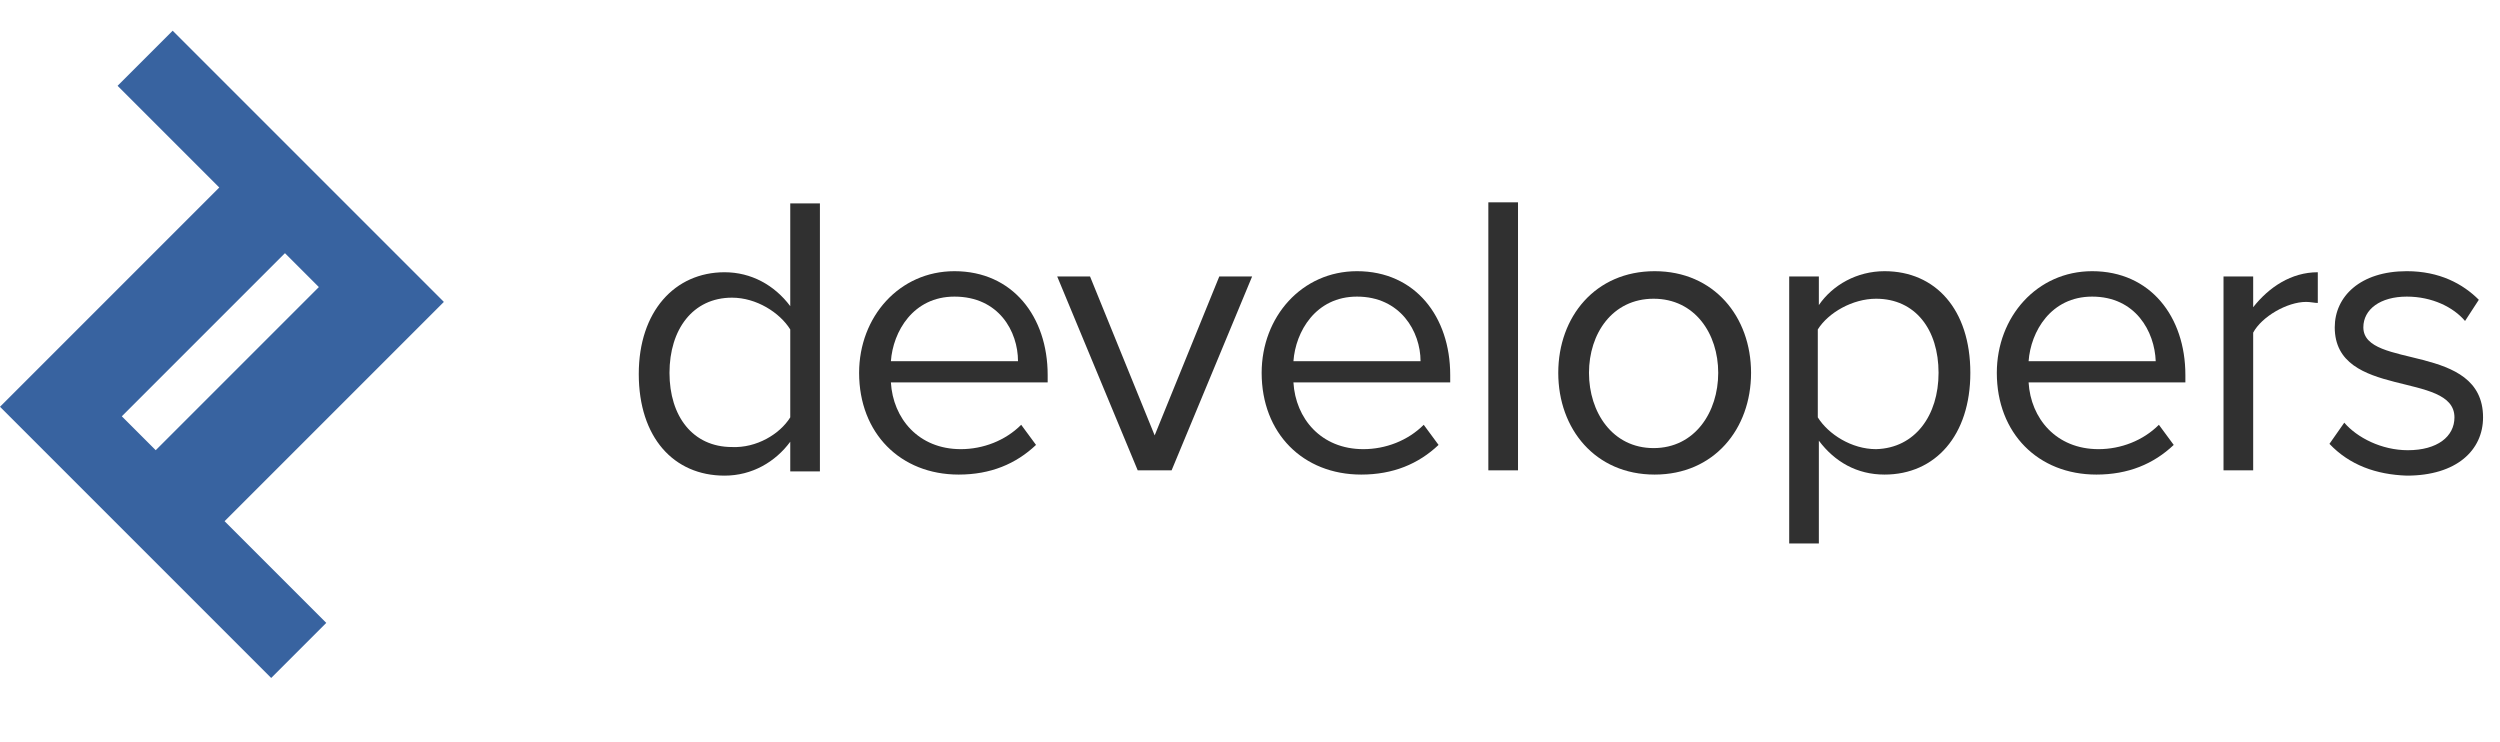 <?xml version="1.0" encoding="utf-8"?>
<!DOCTYPE svg PUBLIC "-//W3C//DTD SVG 1.1//EN" "http://www.w3.org/Graphics/SVG/1.1/DTD/svg11.dtd">
<svg viewBox="0 0 236 70" version="1.1" xmlns="http://www.w3.org/2000/svg" xmlns:xlink="http://www.w3.org/1999/xlink" xml:space="preserve">
  <g>
    <path class="svg_logo-symbol" fill="#3863a0" d="M41.9,28.5L16.3,2.9l-5.2,5.2l9.6,9.6L0,38.4L25.6,64l5.2-5.2l-9.6-9.6L41.9,28.5z M11.5,39.3l15.4-15.4l3.2,3.2L14.7,42.5L11.5,39.3z"/>
  </g>
  <g>
    <path class="svg_logo-letter" fill="#303030" d="M74.6,44.4v-2.7c-1.4,1.9-3.6,3.2-6.2,3.2c-4.8,0-8.1-3.6-8.1-9.6c0-5.9,3.4-9.6,8.1-9.6c2.5,0,4.7,1.2,6.2,3.2v-9.7h2.8v25.3H74.6z M74.6,39.4v-8.3c-1-1.6-3.2-3-5.5-3c-3.7,0-5.9,3-5.9,7.1c0,4.1,2.2,7,5.9,7C71.4,42.3,73.6,41,74.6,39.4z"/>
    <path class="svg_logo-letter" fill="#303030" d="M81.1,35.2c0-5.3,3.8-9.6,9-9.6c5.5,0,8.8,4.3,8.8,9.8v0.7H84.1c0.2,3.4,2.6,6.3,6.6,6.3c2.1,0,4.2-0.8,5.7-2.3l1.4,1.9c-1.9,1.8-4.3,2.8-7.3,2.8C85,44.8,81.1,40.9,81.1,35.2z M90.1,28c-3.9,0-5.8,3.3-6,6.1h12C96.1,31.3,94.3,28,90.1,28z"/>
    <path class="svg_logo-letter" fill="#303030" d="M107.4,44.4l-7.6-18.3h3.1l6.1,15l6.1-15h3.1l-7.6,18.3H107.4z"/>
    <path class="svg_logo-letter" fill="#303030" d="M119.1,35.2c0-5.3,3.8-9.6,9-9.6c5.5,0,8.8,4.3,8.8,9.8v0.7h-14.8c0.2,3.4,2.6,6.3,6.6,6.3c2.1,0,4.2-0.8,5.7-2.3l1.4,1.9c-1.9,1.8-4.3,2.8-7.3,2.8C123,44.8,119.1,40.9,119.1,35.2z M128.1,28c-3.9,0-5.8,3.3-6,6.1h12C134.1,31.3,132.2,28,128.1,28z"/>
    <path class="svg_logo-letter" fill="#303030" d="M140.5,44.4V19.1h2.8v25.3H140.5z"/>
    <path class="svg_logo-letter" fill="#303030" d="M147.1,35.2c0-5.3,3.5-9.6,9.1-9.6s9.1,4.3,9.1,9.6c0,5.3-3.5,9.6-9.1,9.6S147.1,40.5,147.1,35.2zM162.2,35.2c0-3.7-2.2-7-6.1-7s-6.1,3.3-6.1,7c0,3.7,2.2,7.1,6.1,7.1S162.2,38.9,162.2,35.2z"/>
    <path class="svg_logo-letter" fill="#303030" d="M171.7,41.6v9.7h-2.8V26.1h2.8v2.7c1.3-1.9,3.6-3.2,6.2-3.2c4.8,0,8.1,3.6,8.1,9.6c0,5.9-3.3,9.6-8.1,9.6C175.3,44.8,173.2,43.6,171.7,41.6z M183,35.2c0-4.1-2.2-7-5.9-7c-2.2,0-4.5,1.3-5.5,2.9v8.3c1,1.6,3.2,3,5.5,3C180.8,42.3,183,39.2,183,35.2z"/>
    <path class="svg_logo-letter" fill="#303030" d="M188.5,35.2c0-5.3,3.8-9.6,9-9.6c5.5,0,8.8,4.3,8.8,9.8v0.7h-14.8c0.2,3.4,2.6,6.3,6.6,6.3c2.1,0,4.2-0.8,5.7-2.3l1.4,1.9c-1.9,1.8-4.3,2.8-7.3,2.8C192.4,44.8,188.5,40.9,188.5,35.2z M197.5,28c-3.9,0-5.8,3.3-6,6.1h12C203.4,31.3,201.6,28,197.5,28z"/>
    <path class="svg_logo-letter" fill="#303030" d="M209.9,44.4V26.1h2.8V29c1.5-1.9,3.6-3.3,6.1-3.3v2.9c-0.3,0-0.7-0.1-1.1-0.1c-1.8,0-4.2,1.4-5,2.9v13H209.9z"/>
    <path class="svg_logo-letter" fill="#303030" d="M219.9,41.9l1.4-2c1.2,1.4,3.5,2.6,6,2.6c2.8,0,4.4-1.3,4.4-3.1c0-4.4-11.3-1.7-11.3-8.5c0-2.9,2.4-5.3,6.8-5.3c3.1,0,5.3,1.2,6.8,2.7l-1.3,2c-1.1-1.3-3.1-2.3-5.5-2.3c-2.5,0-4.1,1.2-4.1,2.9c0,4,11.3,1.4,11.3,8.5c0,3.1-2.5,5.5-7.2,5.5C224.3,44.8,221.8,43.9,219.9,41.9z"/>
  </g>
</svg>
